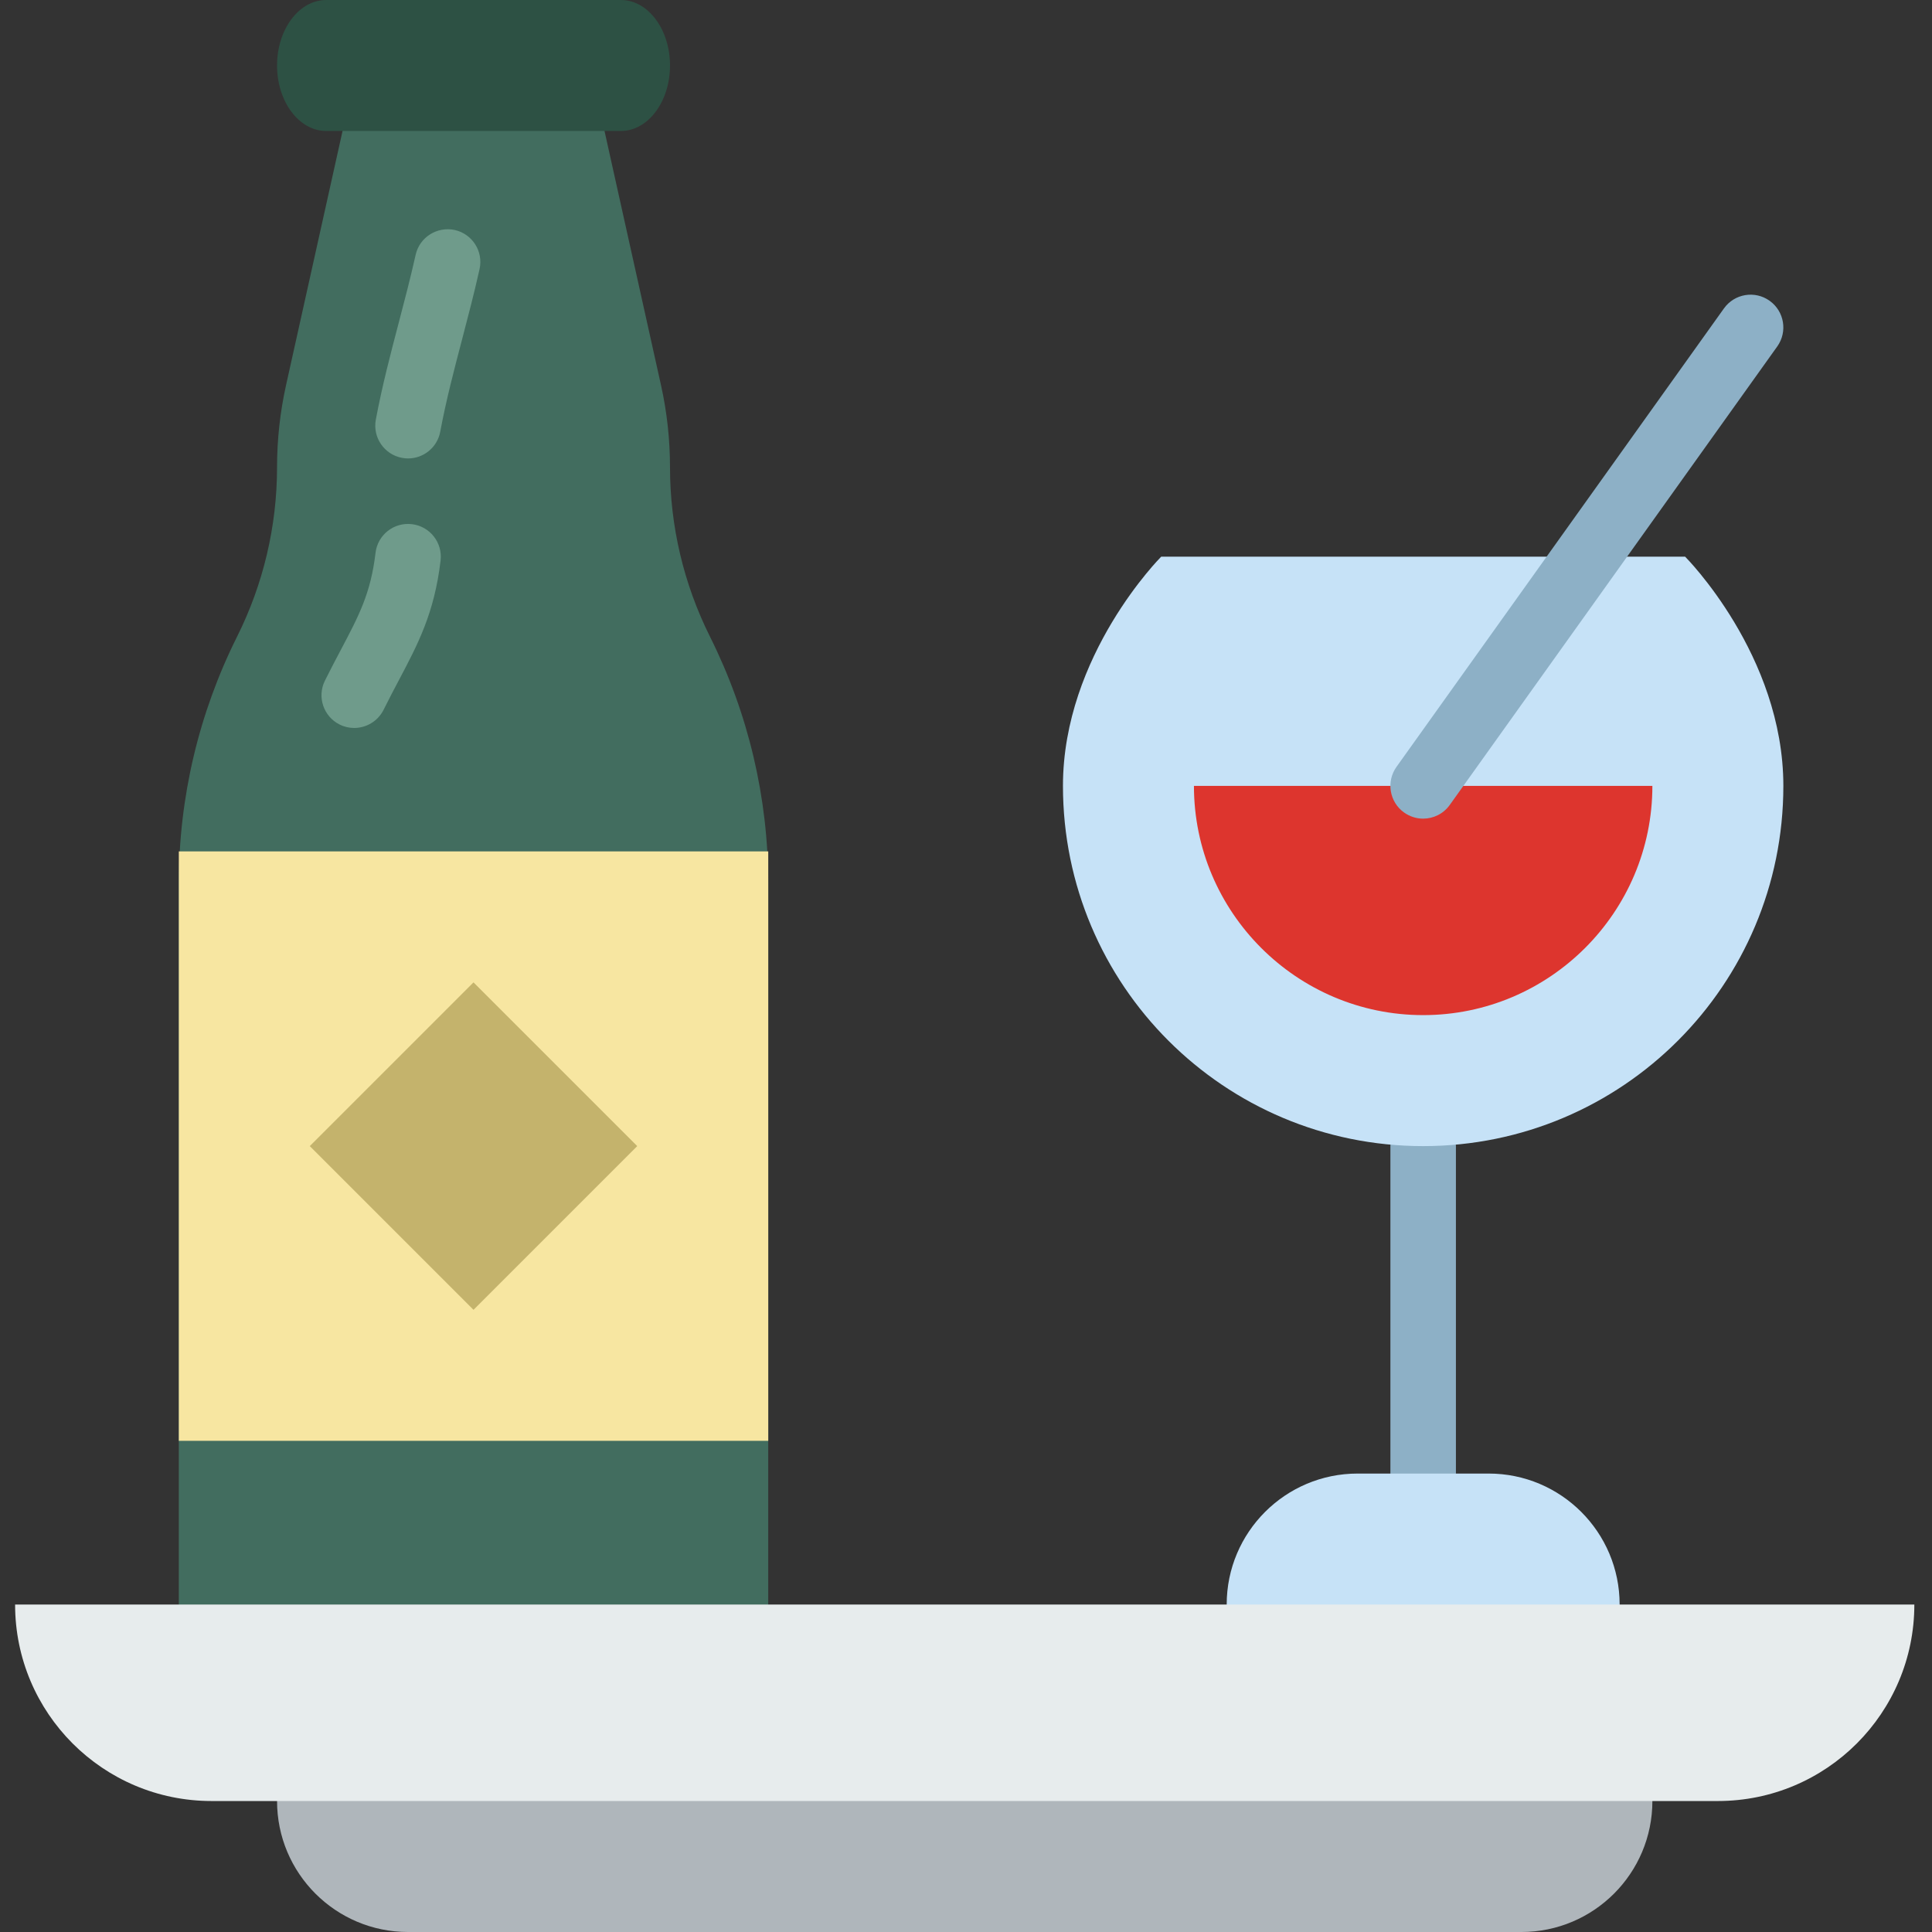 <svg height="512pt" viewBox="-4 0 512 512" width="512pt" xmlns="http://www.w3.org/2000/svg"><rect x="-4" y="0" width="512" height="512" fill="#333333" stroke="none"/><path d="m373.152 399.188c-4.789 0-8.68-3.879-8.68-8.68v-86.777c0-4.801 3.891-8.68 8.68-8.68 4.789 0 8.68 3.879 8.68 8.68v86.777c0 4.801-3.891 8.68-8.68 8.68zm0 0" fill="#8db0c6"/><path d="m184.156 168.719c-6.969-13.938-10.598-29.309-10.598-44.883 0-7.324-.797-14.625-2.387-21.773l-14.969-67.352v-8.676h-69.422v8.676l-14.973 67.352c-1.586 7.141-2.387 14.449-2.387 21.773 0 15.586-3.625 30.953-10.594 44.883-10.152 20.305-15.438 42.695-15.438 65.395v199.785h156.203v-199.785c0-22.699-5.285-45.09-15.438-65.395zm0 0" fill="#426d5f"/><path d="m442.578 147.527h-138.848s-26.035 26.031-26.035 60.742c0 52.766 42.695 95.461 95.457 95.461 52.762 0 95.457-42.695 95.457-95.461 0-34.711-26.031-60.742-26.031-60.742zm0 0" fill="#c6e2f7"/><path d="m312.406 208.27c0 33.488 27.25 60.746 60.746 60.746s60.746-27.258 60.746-60.746zm0 0" fill="#dd352e"/><path d="m390.508 390.508h-34.711c-19.168 0-34.711 15.543-34.711 34.711v8.68h104.133v-8.68c0-19.168-15.539-34.711-34.711-34.711zm0 0" fill="#c6e2f7"/><path d="m104.145 121.492c-.531 0-1.066-.051-1.613-.156-4.715-.887-7.812-5.414-6.934-10.129 1.684-8.988 3.914-17.469 6.066-25.66 1.543-5.891 3.105-11.82 4.484-18.008 1.043-4.676 5.676-7.582 10.352-6.594 4.68 1.043 7.629 5.676 6.59 10.352-1.426 6.414-3.039 12.551-4.637 18.66-2.168 8.262-4.215 16.062-5.785 24.445-.781 4.184-4.426 7.09-8.523 7.09zm0 0" fill="#6f9b8b"/><path d="m89.867 192.918c-1.293 0-2.609-.285-3.844-.902-4.293-2.125-6.047-7.332-3.922-11.625 1.504-3.039 2.941-5.746 4.289-8.297 4.738-8.973 7.871-14.91 9.129-25.582.562-4.766 4.867-8.168 9.641-7.602 4.762.562 8.156 4.875 7.602 9.629-1.641 13.895-5.988 22.121-11.02 31.648-1.285 2.422-2.648 5.02-4.082 7.906-1.527 3.055-4.598 4.824-7.793 4.824zm0 0" fill="#6f9b8b"/><path d="m160.543 34.711h-78.102c-7.188 0-13.02-7.766-13.02-17.355 0-9.59 5.832-17.355 13.02-17.355h78.102c7.184 0 13.016 7.766 13.016 17.355 0 9.59-5.832 17.355-13.016 17.355zm0 0" fill="#2d5144"/><path d="m43.391 225.629h156.203v156.203h-156.203zm0 0" fill="#f7e6a1"/><path d="m78.094 303.727 43.391-43.387 43.387 43.387-43.387 43.391zm0 0" fill="#c4b36c"/><path d="m69.422 459.934v17.355c0 19.168 15.543 34.711 34.715 34.711h295.051c19.168 0 34.711-15.543 34.711-34.711v-17.355zm0 0" fill="#afb6bb"/><path d="m451.254 477.289h-399.188c-28.758 0-52.066-23.309-52.066-52.07h503.32c0 28.762-23.309 52.07-52.066 52.07zm0 0" fill="#e7eced"/><path d="m373.145 216.949c-1.746 0-3.508-.531-5.043-1.621-3.895-2.777-4.797-8.203-2.012-12.109l86.777-121.488c2.785-3.906 8.211-4.809 12.105-2.016 3.898 2.777 4.801 8.203 2.016 12.105l-86.781 121.492c-1.684 2.371-4.355 3.637-7.062 3.637zm0 0" fill="#8db0c6"/></svg>